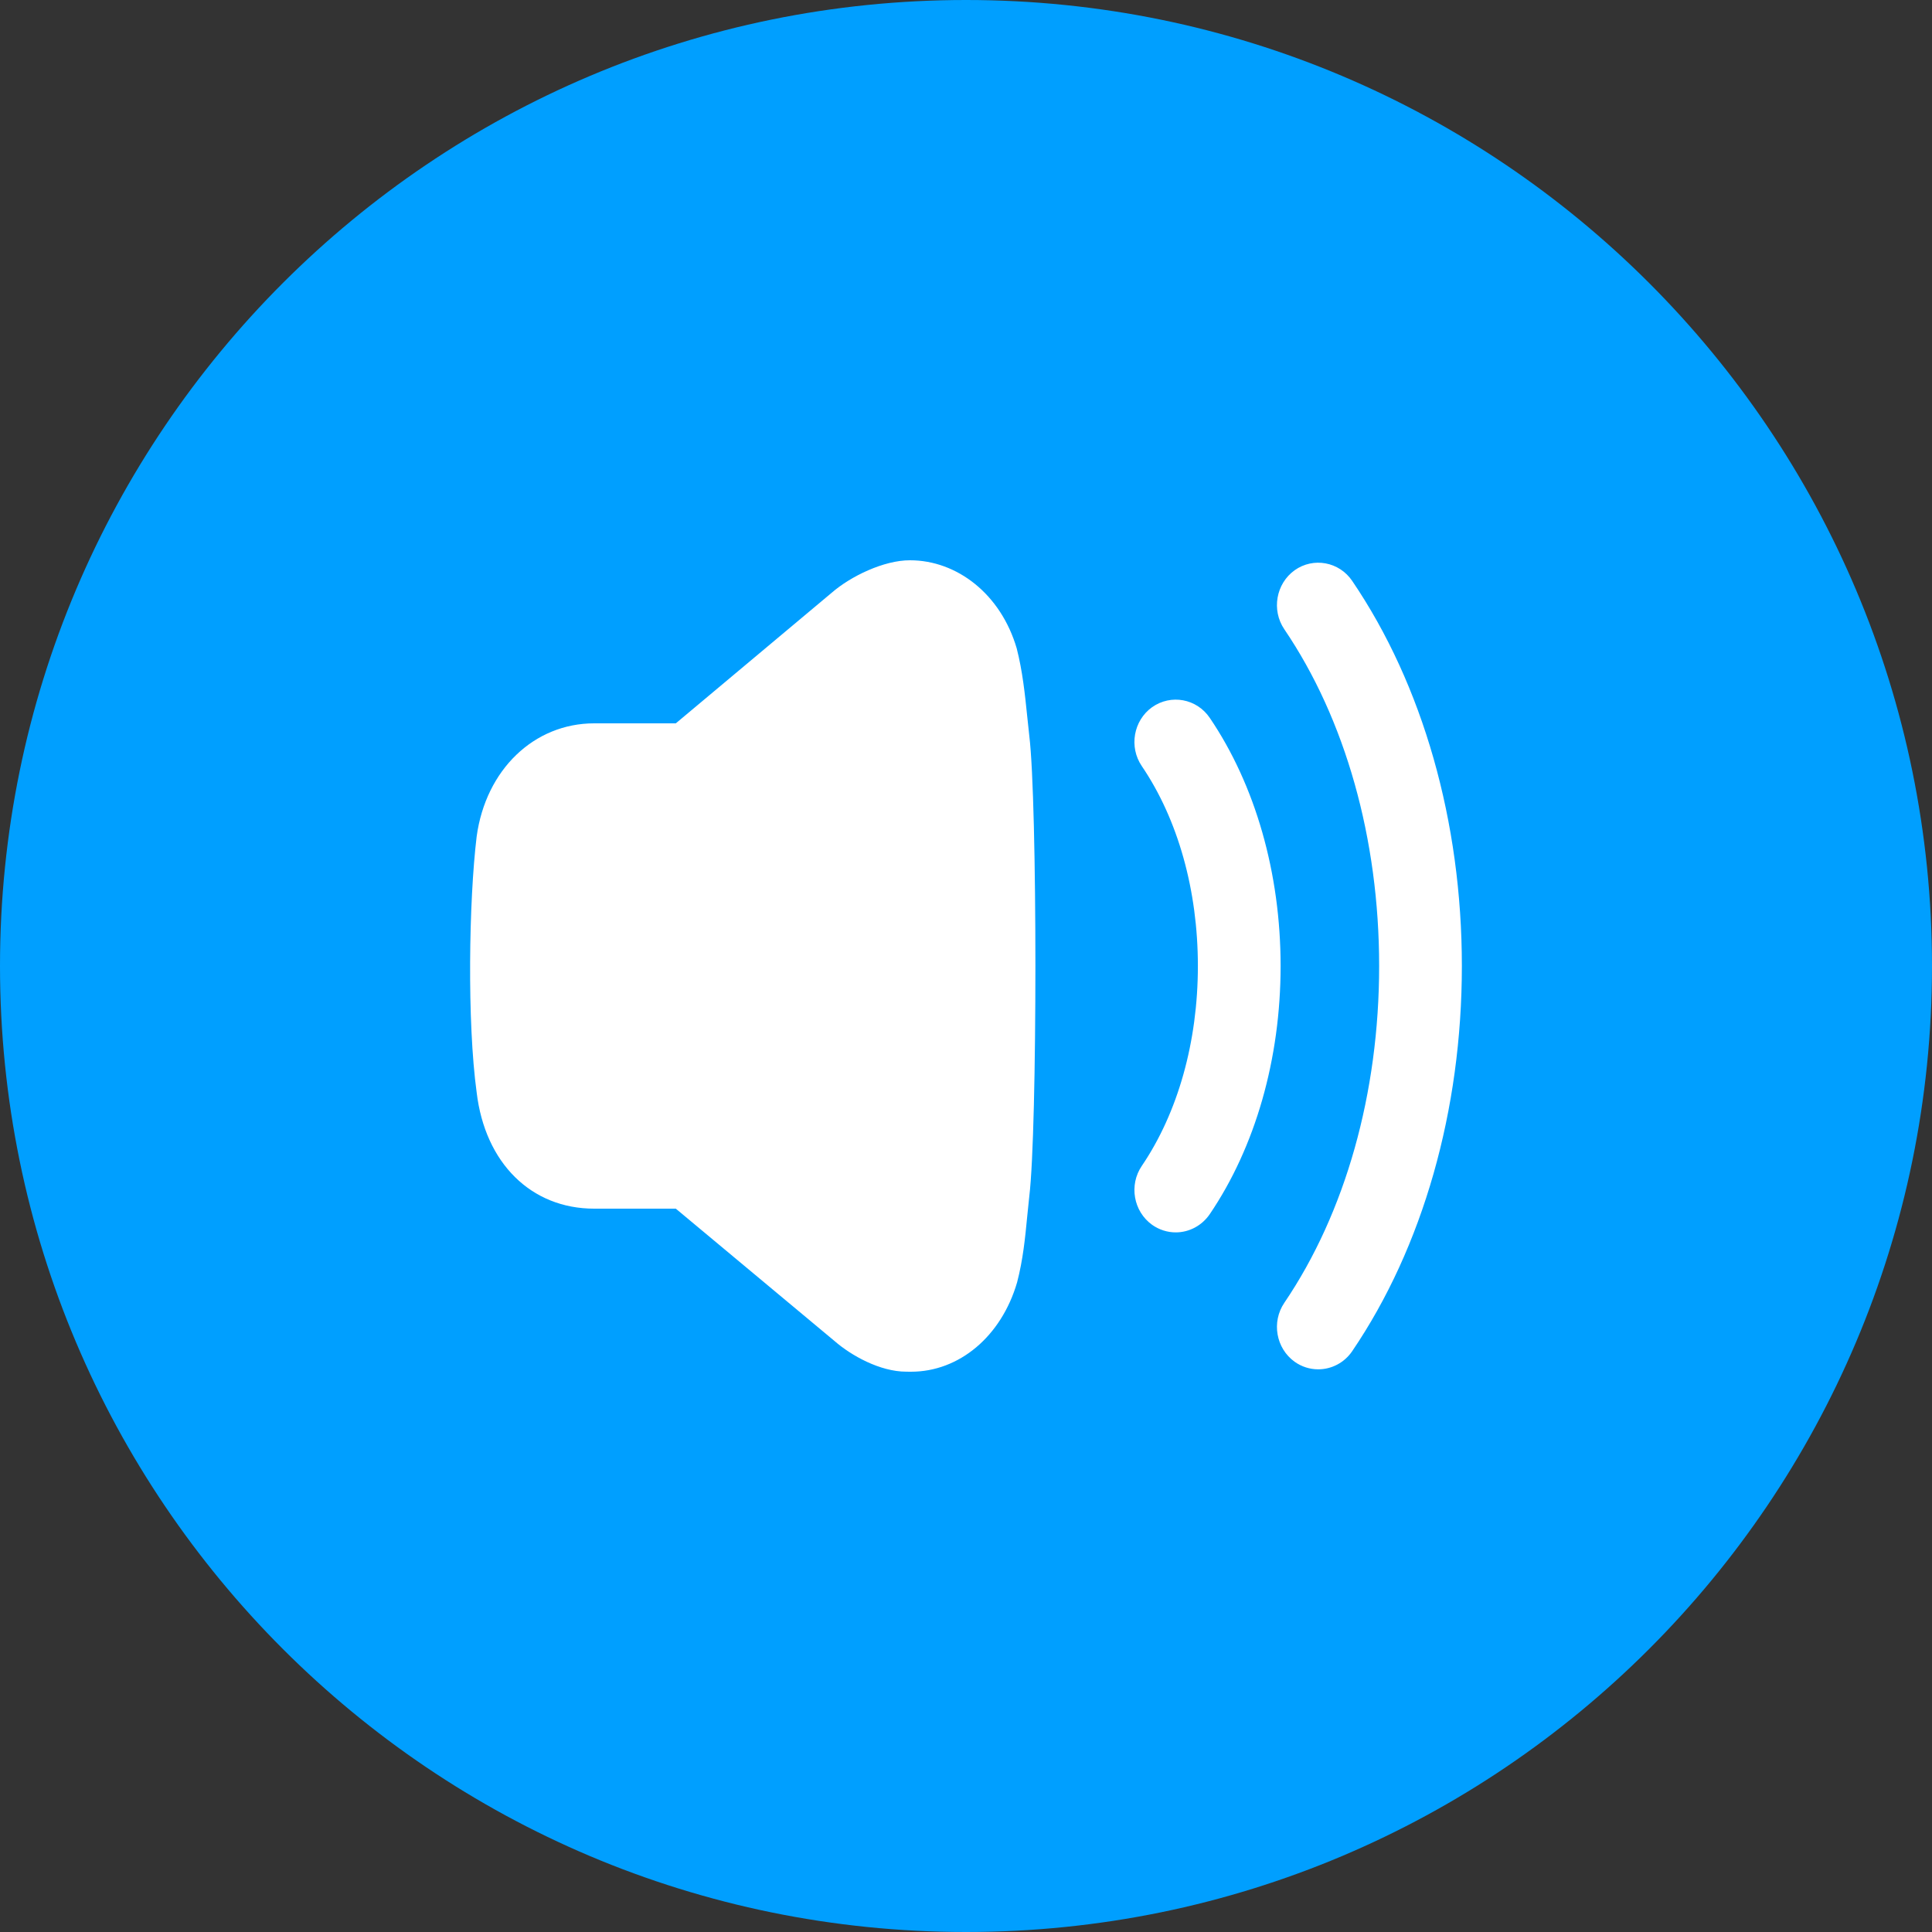 <svg width="50" height="50" viewBox="0 0 50 50" fill="none" xmlns="http://www.w3.org/2000/svg">
<rect x="0" y="0" width="50" height="50" fill="#333333" stroke="none"/>
<path d="M0 25C0 11.193 11.193 0 25 0C38.807 0 50 11.193 50 25C50 38.807 38.807 50 25 50C11.193 50 0 38.807 0 25Z" fill="#009FFF"/>
<path d="M23.551 14.5C24.768 14.5 25.903 15.377 26.313 16.782C26.463 17.37 26.525 17.958 26.583 18.526L26.638 19.042C26.849 20.764 26.849 29.225 26.638 30.96L26.583 31.494C26.531 32.034 26.477 32.593 26.322 33.189C25.912 34.591 24.819 35.5 23.579 35.5C23.54 35.5 23.5 35.5 23.456 35.499C22.771 35.499 22.026 35.078 21.604 34.711L17.49 31.28H15.377C13.746 31.28 12.553 30.099 12.336 28.272C12.086 26.444 12.135 23.309 12.336 21.648C12.572 19.919 13.822 18.72 15.377 18.72H17.49L21.526 15.339C22.013 14.916 22.872 14.498 23.551 14.5ZM33.505 14.758C33.992 14.412 34.661 14.539 34.995 15.034C36.825 17.728 37.833 21.269 37.833 25C37.833 28.734 36.825 32.273 34.995 34.968C34.796 35.262 34.467 35.438 34.115 35.438C33.898 35.438 33.687 35.371 33.506 35.243C33.022 34.896 32.902 34.214 33.237 33.718C34.82 31.385 35.692 28.289 35.692 25C35.692 21.712 34.82 18.616 33.237 16.284C32.902 15.789 33.022 15.105 33.505 14.758ZM29.816 18.302C30.305 17.957 30.971 18.081 31.308 18.577C32.489 20.318 33.142 22.599 33.142 25C33.142 27.401 32.489 29.682 31.308 31.423C31.107 31.717 30.779 31.894 30.428 31.894C30.21 31.894 29.999 31.826 29.818 31.699C29.333 31.352 29.213 30.668 29.55 30.173C30.486 28.794 31.001 26.956 31.001 25C31.001 23.042 30.486 21.206 29.55 19.827C29.213 19.332 29.333 18.648 29.816 18.302Z" fill="white"/>
</svg>
